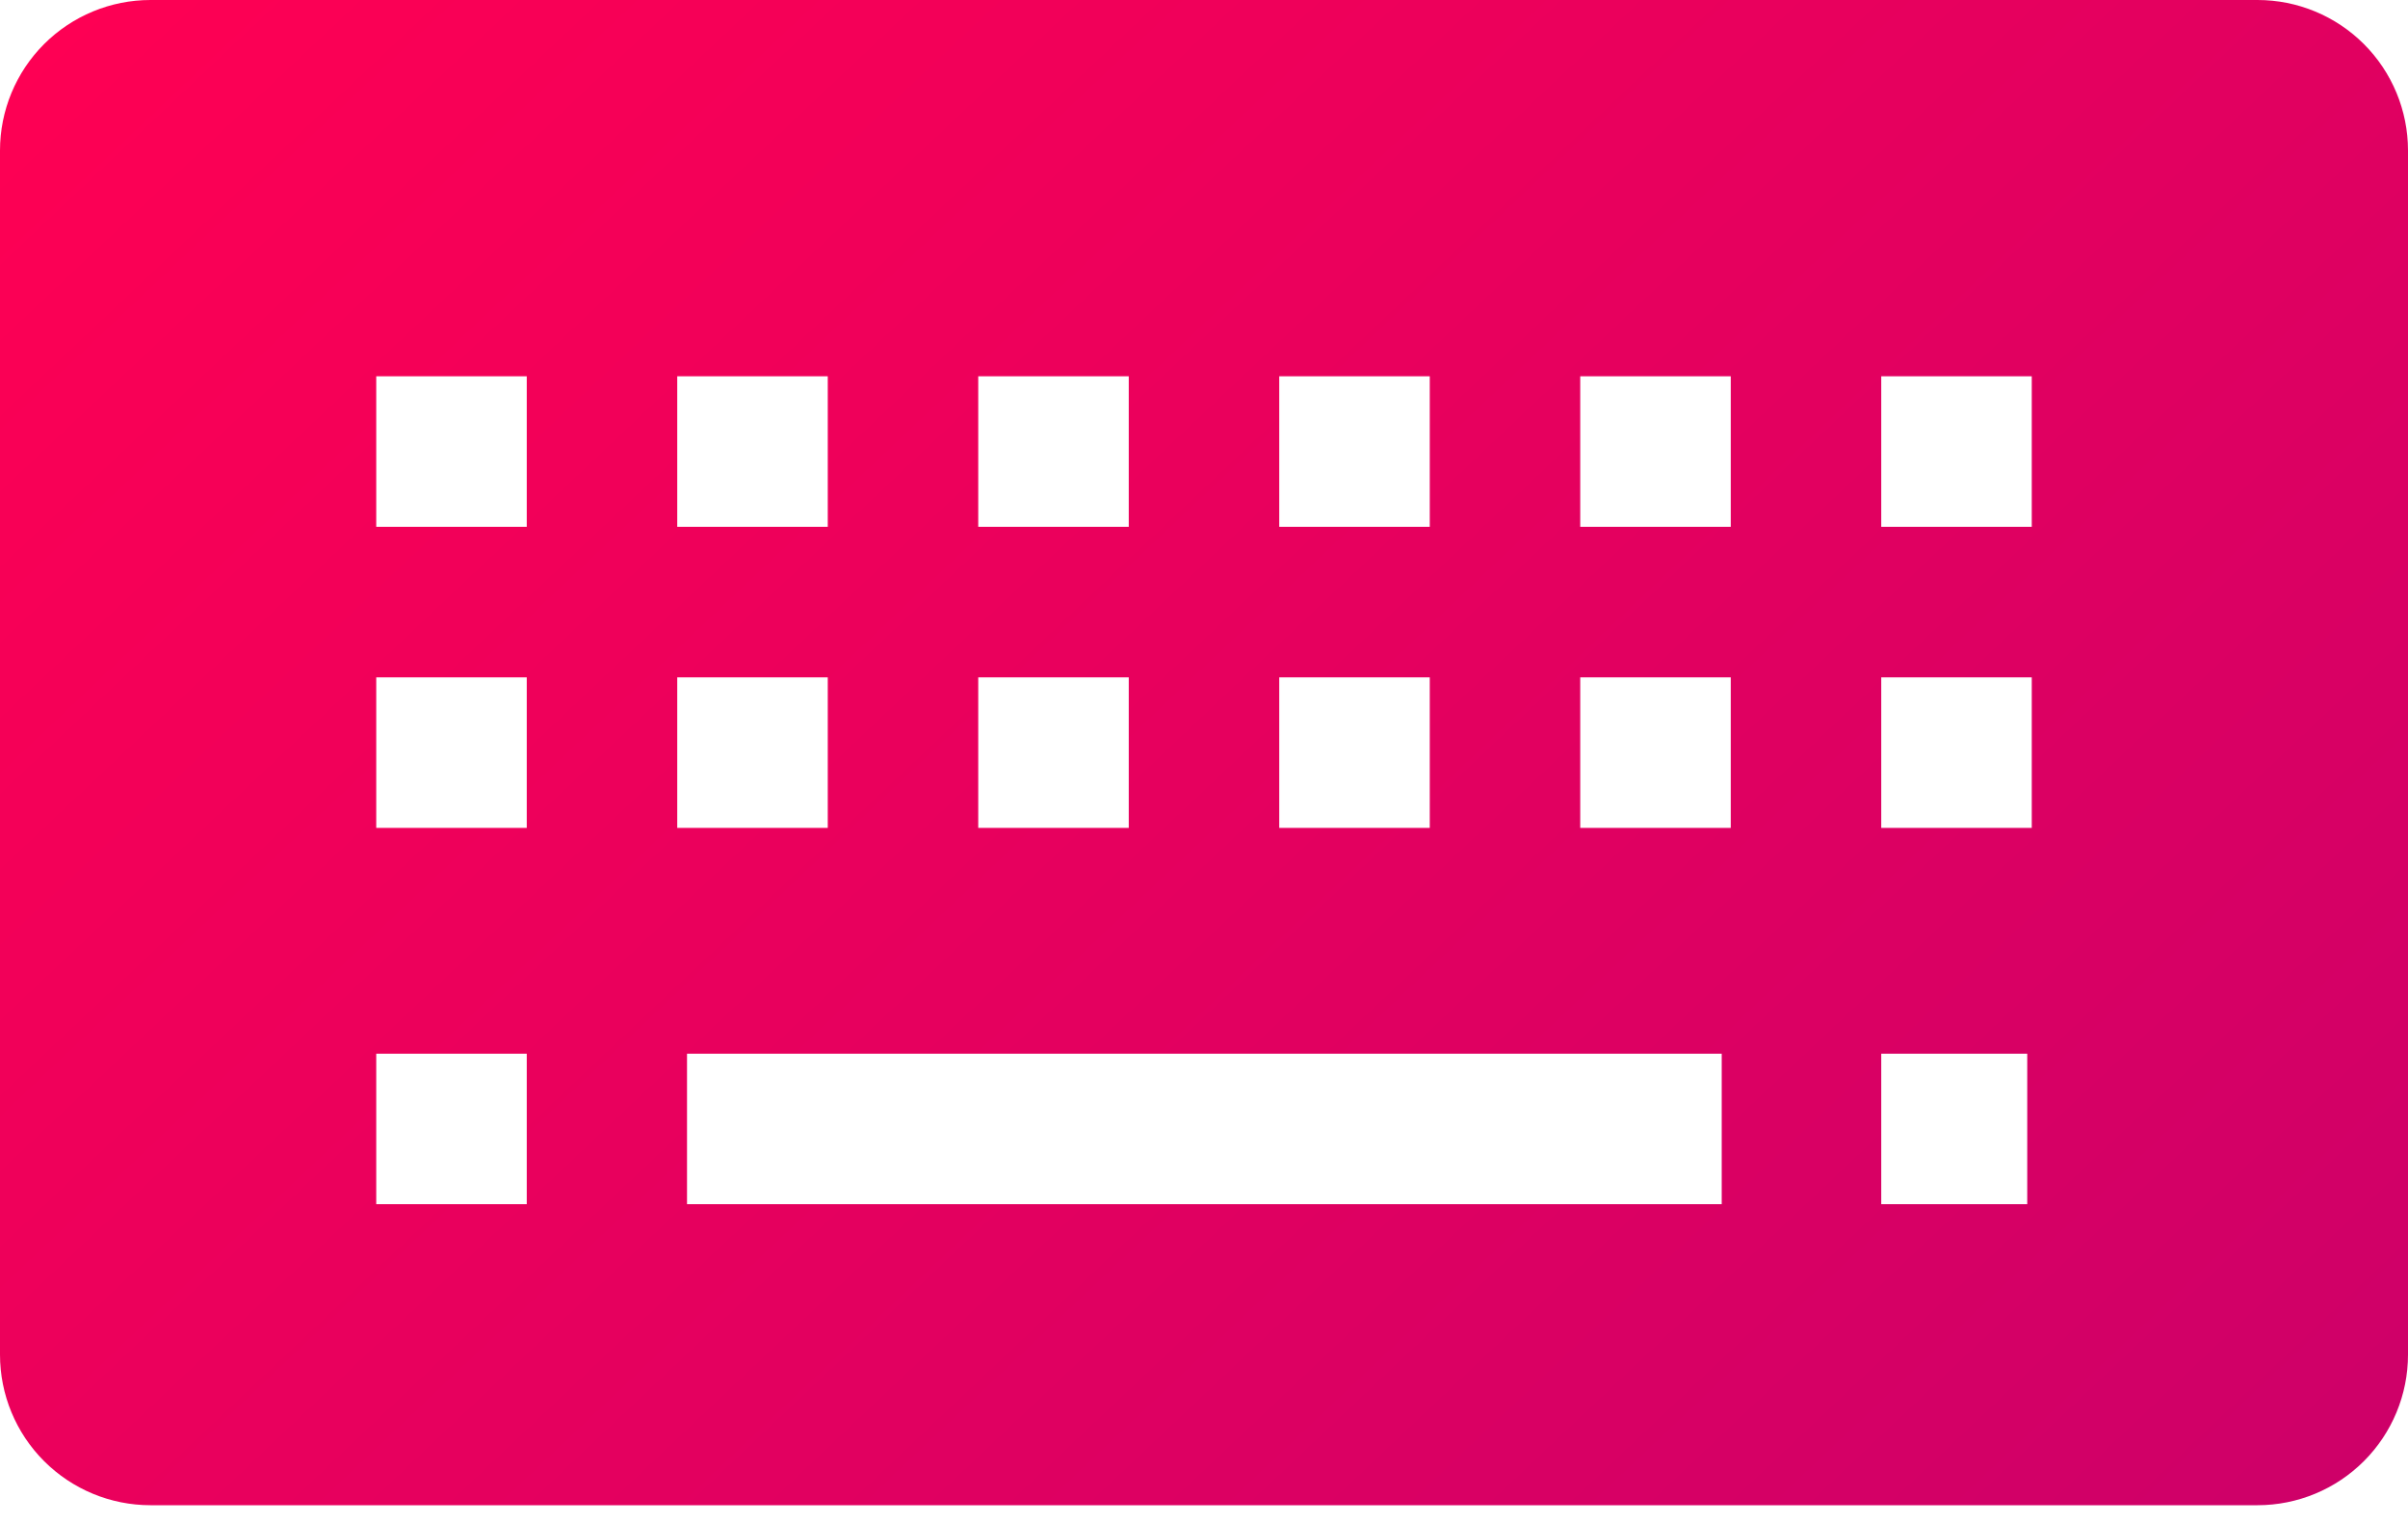 <svg width="49" height="31" viewBox="0 0 49 31" fill="none" xmlns="http://www.w3.org/2000/svg">
<path d="M45.938 0H3.062C2.25 0 1.471 0.323 0.897 0.897C0.323 1.471 0 2.25 0 3.062V27.562C0 28.375 0.323 29.154 0.897 29.728C1.471 30.302 2.25 30.625 3.062 30.625H45.938C46.75 30.625 47.529 30.302 48.103 29.728C48.677 29.154 49 28.375 49 27.562V3.062C49 2.25 48.677 1.471 48.103 0.897C47.529 0.323 46.75 0 45.938 0ZM26.031 7.656H29.094V10.719H26.031V7.656ZM26.031 13.781H29.094V16.844H26.031V13.781ZM19.906 7.656H22.969V10.719H19.906V7.656ZM19.906 13.781H22.969V16.844H19.906V13.781ZM13.781 7.656H16.844V10.719H13.781V7.656ZM10.719 24.5H7.656V21.438H10.719V24.5ZM10.719 16.844H7.656V13.781H10.719V16.844ZM10.719 10.719H7.656V7.656H10.719V10.719ZM13.781 13.781H16.844V16.844H13.781V13.781ZM35.035 24.5H13.98V21.438H35.035V24.5ZM35.219 16.844H32.156V13.781H35.219V16.844ZM35.219 10.719H32.156V7.656H35.219V10.719ZM41.252 24.5H38.281V21.438H41.252V24.5ZM41.344 16.844H38.281V13.781H41.344V16.844ZM41.344 10.719H38.281V7.656H41.344V10.719Z" fill="url(#paint0_linear_1_282)"/>
<defs>
<linearGradient id="paint0_linear_1_282" x1="0" y1="0" x2="38.369" y2="40.658" gradientUnits="userSpaceOnUse">
<stop stop-color="#FF0053"/>
<stop offset="1" stop-color="#CD0069"/>
</linearGradient>
</defs>
</svg>
